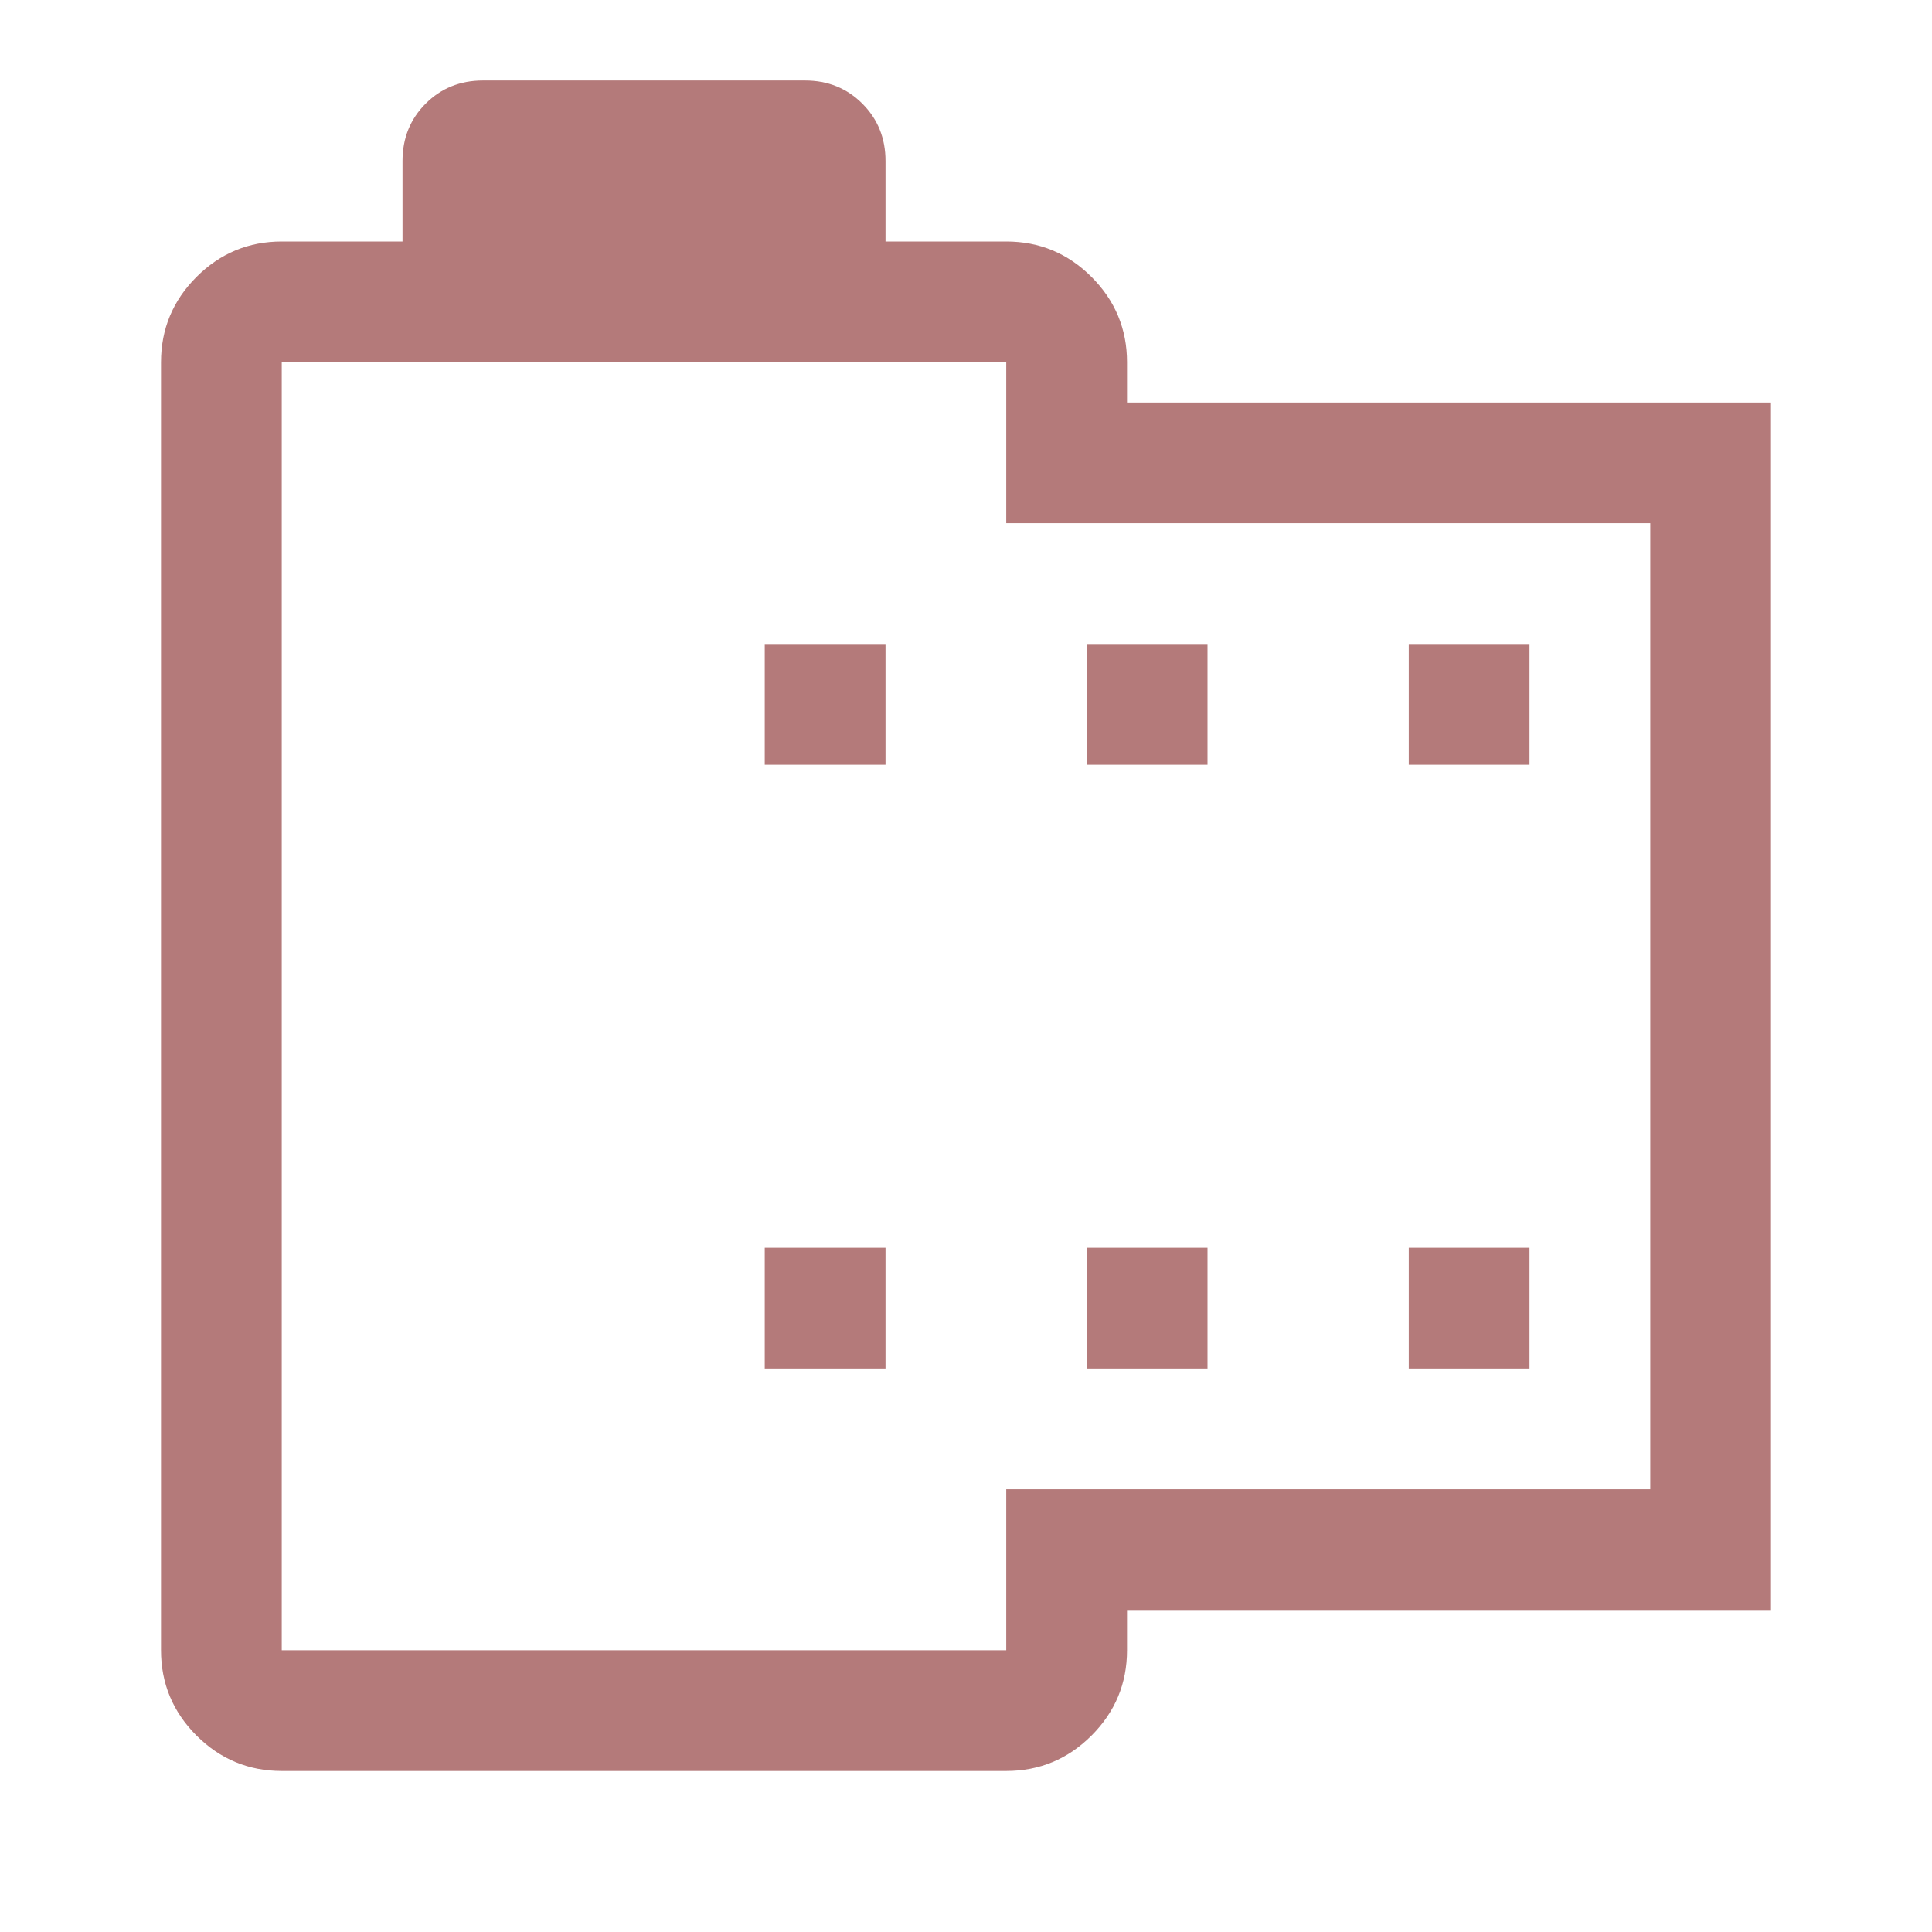 <svg width="65" height="65" viewBox="0 0 65 65" fill="none" xmlns="http://www.w3.org/2000/svg">
<mask id="mask0_649_92" style="mask-type:alpha" maskUnits="userSpaceOnUse" x="0" y="0" width="65" height="65">
<rect width="65" height="65" fill="#D9D9D9"/>
</mask>
<g mask="url(#mask0_649_92)">
<path d="M9.479 59.583C8.362 59.583 7.406 59.185 6.61 58.39C5.815 57.594 5.417 56.638 5.417 55.521V12.188C5.417 11.07 5.815 10.114 6.61 9.318C7.406 8.523 8.362 8.125 9.479 8.125H13.542V5.417C13.542 4.649 13.801 4.006 14.32 3.487C14.839 2.968 15.483 2.708 16.25 2.708H27.083C27.851 2.708 28.494 2.968 29.013 3.487C29.532 4.006 29.792 4.649 29.792 5.417V8.125H33.854C34.971 8.125 35.928 8.523 36.724 9.318C37.519 10.114 37.917 11.07 37.917 12.188V13.542H59.583V54.167H37.917V55.521C37.917 56.638 37.519 57.594 36.724 58.39C35.928 59.185 34.971 59.583 33.854 59.583H9.479ZM9.479 55.521H33.854V50.104H55.521V17.604H33.854V12.188H9.479V55.521ZM25.729 46.042H29.792V41.979H25.729V46.042ZM25.729 25.729H29.792V21.667H25.729V25.729ZM36.562 46.042H40.625V41.979H36.562V46.042ZM36.562 25.729H40.625V21.667H36.562V25.729ZM47.396 46.042H51.458V41.979H47.396V46.042ZM47.396 25.729H51.458V21.667H47.396V25.729Z" fill="#8C3434" fill-opacity="0.65"/>
</g>
</svg>
